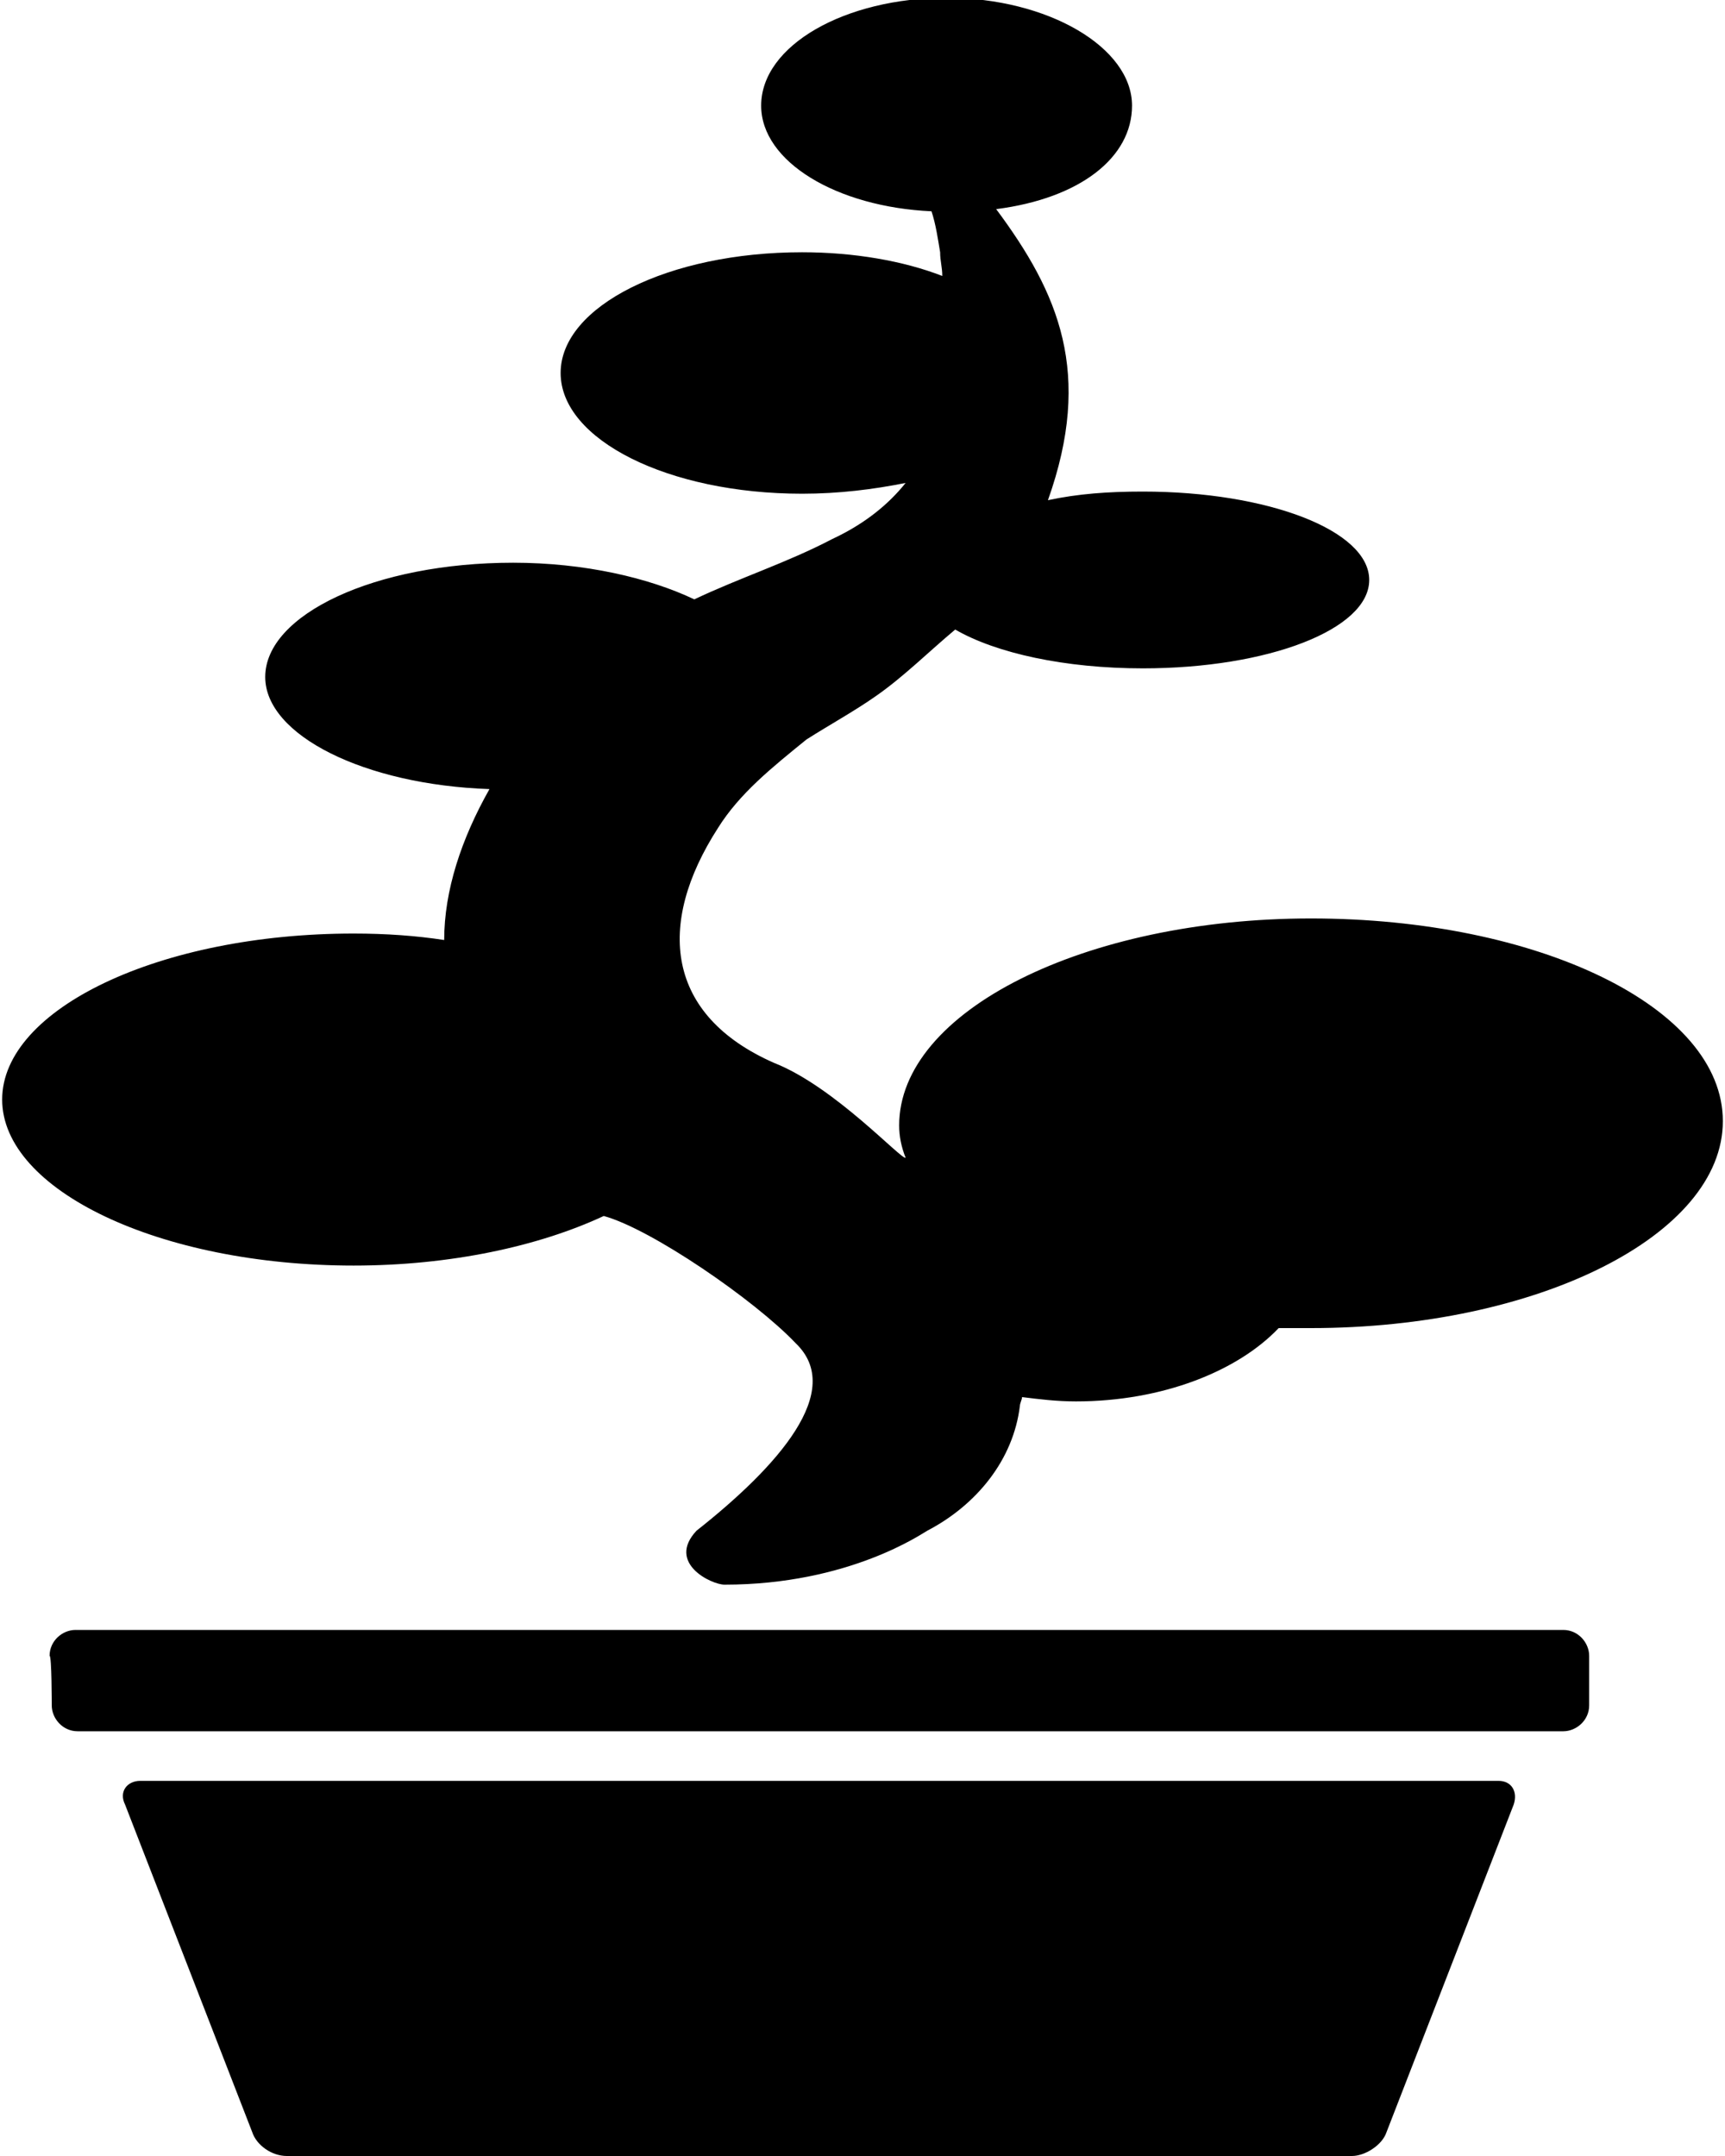 <?xml version="1.0" encoding="utf-8"?>
<!DOCTYPE svg PUBLIC "-//W3C//DTD SVG 1.1//EN" "http://www.w3.org/Graphics/SVG/1.1/DTD/svg11.dtd">
<svg xmlns="http://www.w3.org/2000/svg" version="1.1" x="0" y="0" width="80" height="100" preserveAspectRatio="xMinYMin" viewBox="0 0 80 100" enable-background="new 0 0 80 100" xml:space="preserve"><path fill="#000" d="M62.7 100c0.6 0 1.4-0.5 1.6-1.1l5.9-15.2c0.2-0.6-0.1-1.1-0.7-1.1H6.5c-0.6 0-1 0.5-0.7 1.1l5.9 15.2c0.2 0.6 0.9 1.1 1.6 1.1H62.7zM2.4 79.1c0 0.6 0.5 1.2 1.2 1.2h68.9c0.6 0 1.2-0.5 1.2-1.2v-2.3c0-0.6-0.5-1.2-1.2-1.2H3.5c-0.6 0-1.2 0.5-1.2 1.2C2.4 76.8 2.4 79.1 2.4 79.1z"/><path fill="#000" d="M60.8 42.6c-10.5 0-19.1 4.3-19.1 9.6 0 0.5 0.1 1 0.3 1.5 -0.2 0.1-3.3-3.3-6.1-4.4 -5-2.2-5.5-6.4-2.6-10.9 1-1.6 2.5-2.8 4.1-4.1 1.1-0.7 2.2-1.3 3.2-2 1.3-0.9 2.5-2.1 3.7-3.1 1.9 1.1 5.1 1.8 8.7 1.8 5.8 0 10.5-1.8 10.5-4.1s-4.7-4.1-10.5-4.1c-1.6 0-3 0.1-4.4 0.4 2.1-5.9 0.5-9.6-2.4-13.5 3.9-0.5 6.3-2.4 6.3-4.8 0-2.7-3.9-5-8.6-5s-8.6 2.2-8.6 5c0 2.6 3.5 4.7 7.9 4.9 0.2 0.6 0.3 1.3 0.4 1.9 0 0.4 0.1 0.7 0.1 1.1 -1.8-0.7-4.1-1.1-6.5-1.1 -6.2 0-11.2 2.5-11.2 5.6s5 5.6 11.2 5.6c1.7 0 3.3-0.2 4.8-0.5 -0.8 1-1.9 1.9-3.4 2.6 -2.1 1.1-4.3 1.8-6.4 2.8 -2.1-1-5.1-1.7-8.4-1.7 -6.4 0-11.5 2.4-11.5 5.3 0 2.7 4.6 5 10.4 5.2 -1.3 2.3-2.1 4.7-2.1 7 -1.3-0.2-2.7-0.3-4.2-0.3 -9 0-16.3 3.5-16.3 7.7s7.3 7.7 16.3 7.7c4.5 0 8.6-0.9 11.6-2.3 2.2 0.6 7 3.9 8.9 5.9 2.3 2.2-0.8 5.7-4.6 8.7 -1.4 1.5 0.7 2.5 1.3 2.5 5.8 0 9.2-2.4 9.4-2.5 2.3-1.2 4-3.3 4.3-5.8 0-0.1 0.1-0.3 0.1-0.4 0.8 0.1 1.6 0.2 2.5 0.2 4 0 7.5-1.4 9.4-3.4 0.5 0 1 0 1.5 0 10.5 0 19.1-4.3 19.1-9.6S71.3 42.6 60.8 42.6z"/></svg>